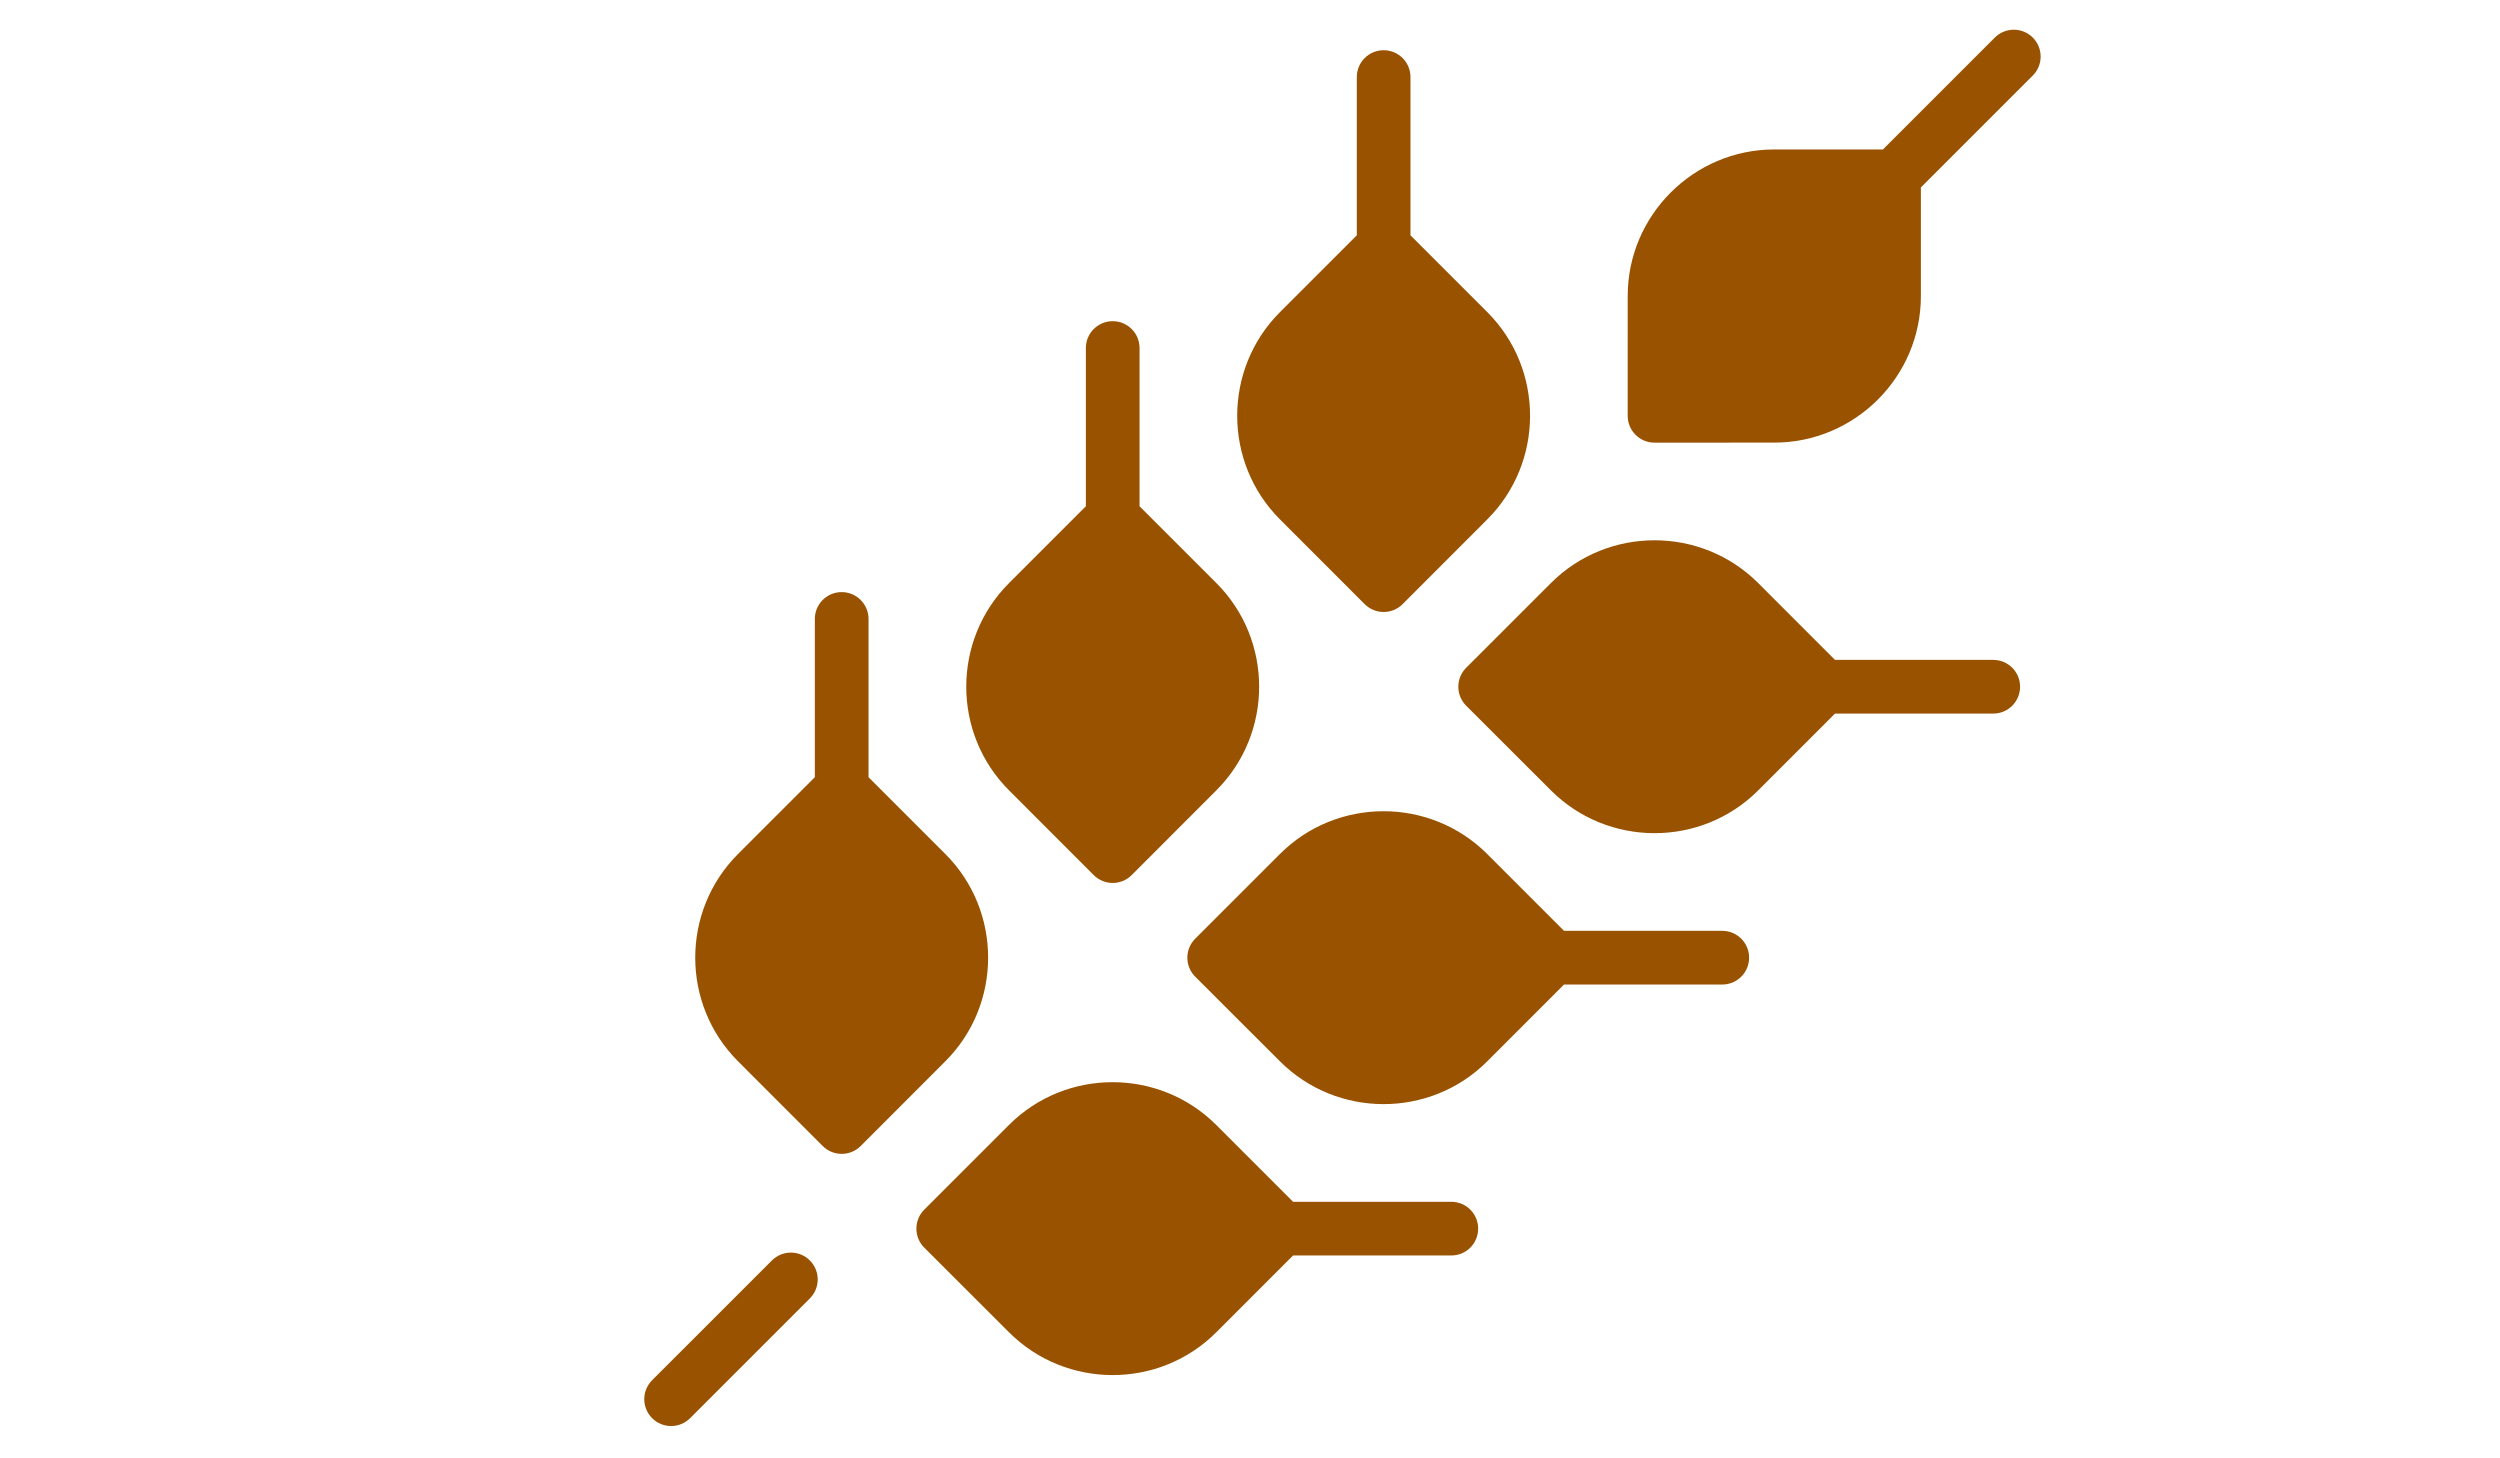 <?xml version="1.0" encoding="utf-8"?>
<!-- Generator: Adobe Illustrator 17.0.0, SVG Export Plug-In . SVG Version: 6.00 Build 0)  -->
<!DOCTYPE svg PUBLIC "-//W3C//DTD SVG 1.1//EN" "http://www.w3.org/Graphics/SVG/1.1/DTD/svg11.dtd">
<svg version="1.1" id="Capa_1" xmlns="http://www.w3.org/2000/svg" xmlns:xlink="http://www.w3.org/1999/xlink" x="0px" y="0px"
	 width="960px" height="560px" viewBox="0 0 960 560" enable-background="new 0 0 960 560" xml:space="preserve">
<g>
	<g>
		<path fill="#995300" d="M296.403,484.018l-45.983,45.976c-4.027,4.033-4.027,10.551,0,14.585c4.033,4.028,10.551,4.028,14.585,0
			l45.976-45.983c4.027-4.028,4.027-10.551,0-14.579C306.961,479.986,300.43,479.986,296.403,484.018z M363.005,327.935
			l-29.486-29.486v-60.77c0-5.696-4.617-10.313-10.313-10.313S312.9,231.984,312.9,237.68v60.764l-29.496,29.486
			c-21.912,21.907-21.907,57.719,0,79.609l32.518,32.53c4.033,4.027,10.551,4.027,14.585,0l32.499-32.53
			C384.841,385.733,385.001,349.926,363.005,327.935z M419.992,336.033c4.027,4.027,10.551,4.027,14.579,0l32.499-32.53
			c21.842-21.811,22.003-57.618,0.012-79.609l-29.491-29.486v-60.764c0-5.696-4.611-10.313-10.313-10.313
			c-5.689,0-10.306,4.617-10.306,10.313v60.764l-29.496,29.486c-21.912,21.907-21.907,57.719,0,79.609L419.992,336.033z
			 M524.027,231.985c4.027,4.027,10.551,4.027,14.579,0l32.499-32.53c21.842-21.811,22.003-57.618,0.012-79.609l-29.491-29.486
			V29.598c0-5.696-4.612-10.313-10.313-10.313c-5.689,0-10.301,4.617-10.301,10.313v60.764l-29.496,29.486
			c-21.912,21.907-21.907,57.719,0,79.609L524.027,231.985z M780.583,14.424c-4.028-4.022-10.551-4.022-14.579,0.005l-42.968,42.968
			l-41.705-0.005c-30.987-0.005-56.308,25.321-56.296,56.289l-0.005,45.995c0,5.696,4.612,10.306,10.307,10.306l45.983-0.017
			c30.873,0.017,56.301-25.184,56.301-56.284l-0.005-41.705l42.968-42.968C784.616,24.987,784.616,18.457,780.583,14.424z
			 M765.402,253.397h-60.763l-29.486-29.496c-21.907-21.912-57.719-21.912-79.609,0l-32.53,32.518
			c-4.021,4.027-4.021,10.551,0,14.579l32.53,32.494c21.818,21.847,57.618,22.008,79.609,0.017l29.486-29.491h60.763
			c5.701,0,10.313-4.612,10.313-10.313C775.721,258.009,771.103,253.397,765.402,253.397z M661.348,357.438h-60.764l-29.486-29.486
			c-21.907-21.919-57.719-21.919-79.609-0.012l-32.53,32.523c-4.022,4.027-4.022,10.551,0,14.579l32.53,32.494
			c21.818,21.847,57.618,22.008,79.609,0.017l29.486-29.496h60.764c5.701,0.012,10.313-4.605,10.313-10.306
			C671.668,362.056,667.056,357.45,661.348,357.438z M557.307,461.486h-60.77L467.052,432
			c-21.907-21.919-57.719-21.919-79.609-0.012l-32.53,32.523c-4.022,4.028-4.022,10.551,0,14.579l32.53,32.494
			c21.818,21.847,57.618,22.008,79.609,0.017l29.486-29.496h60.764c5.701,0.012,10.313-4.605,10.313-10.306
			C567.62,466.103,563.01,461.498,557.307,461.486z"/>
	</g>
</g>
</svg>
